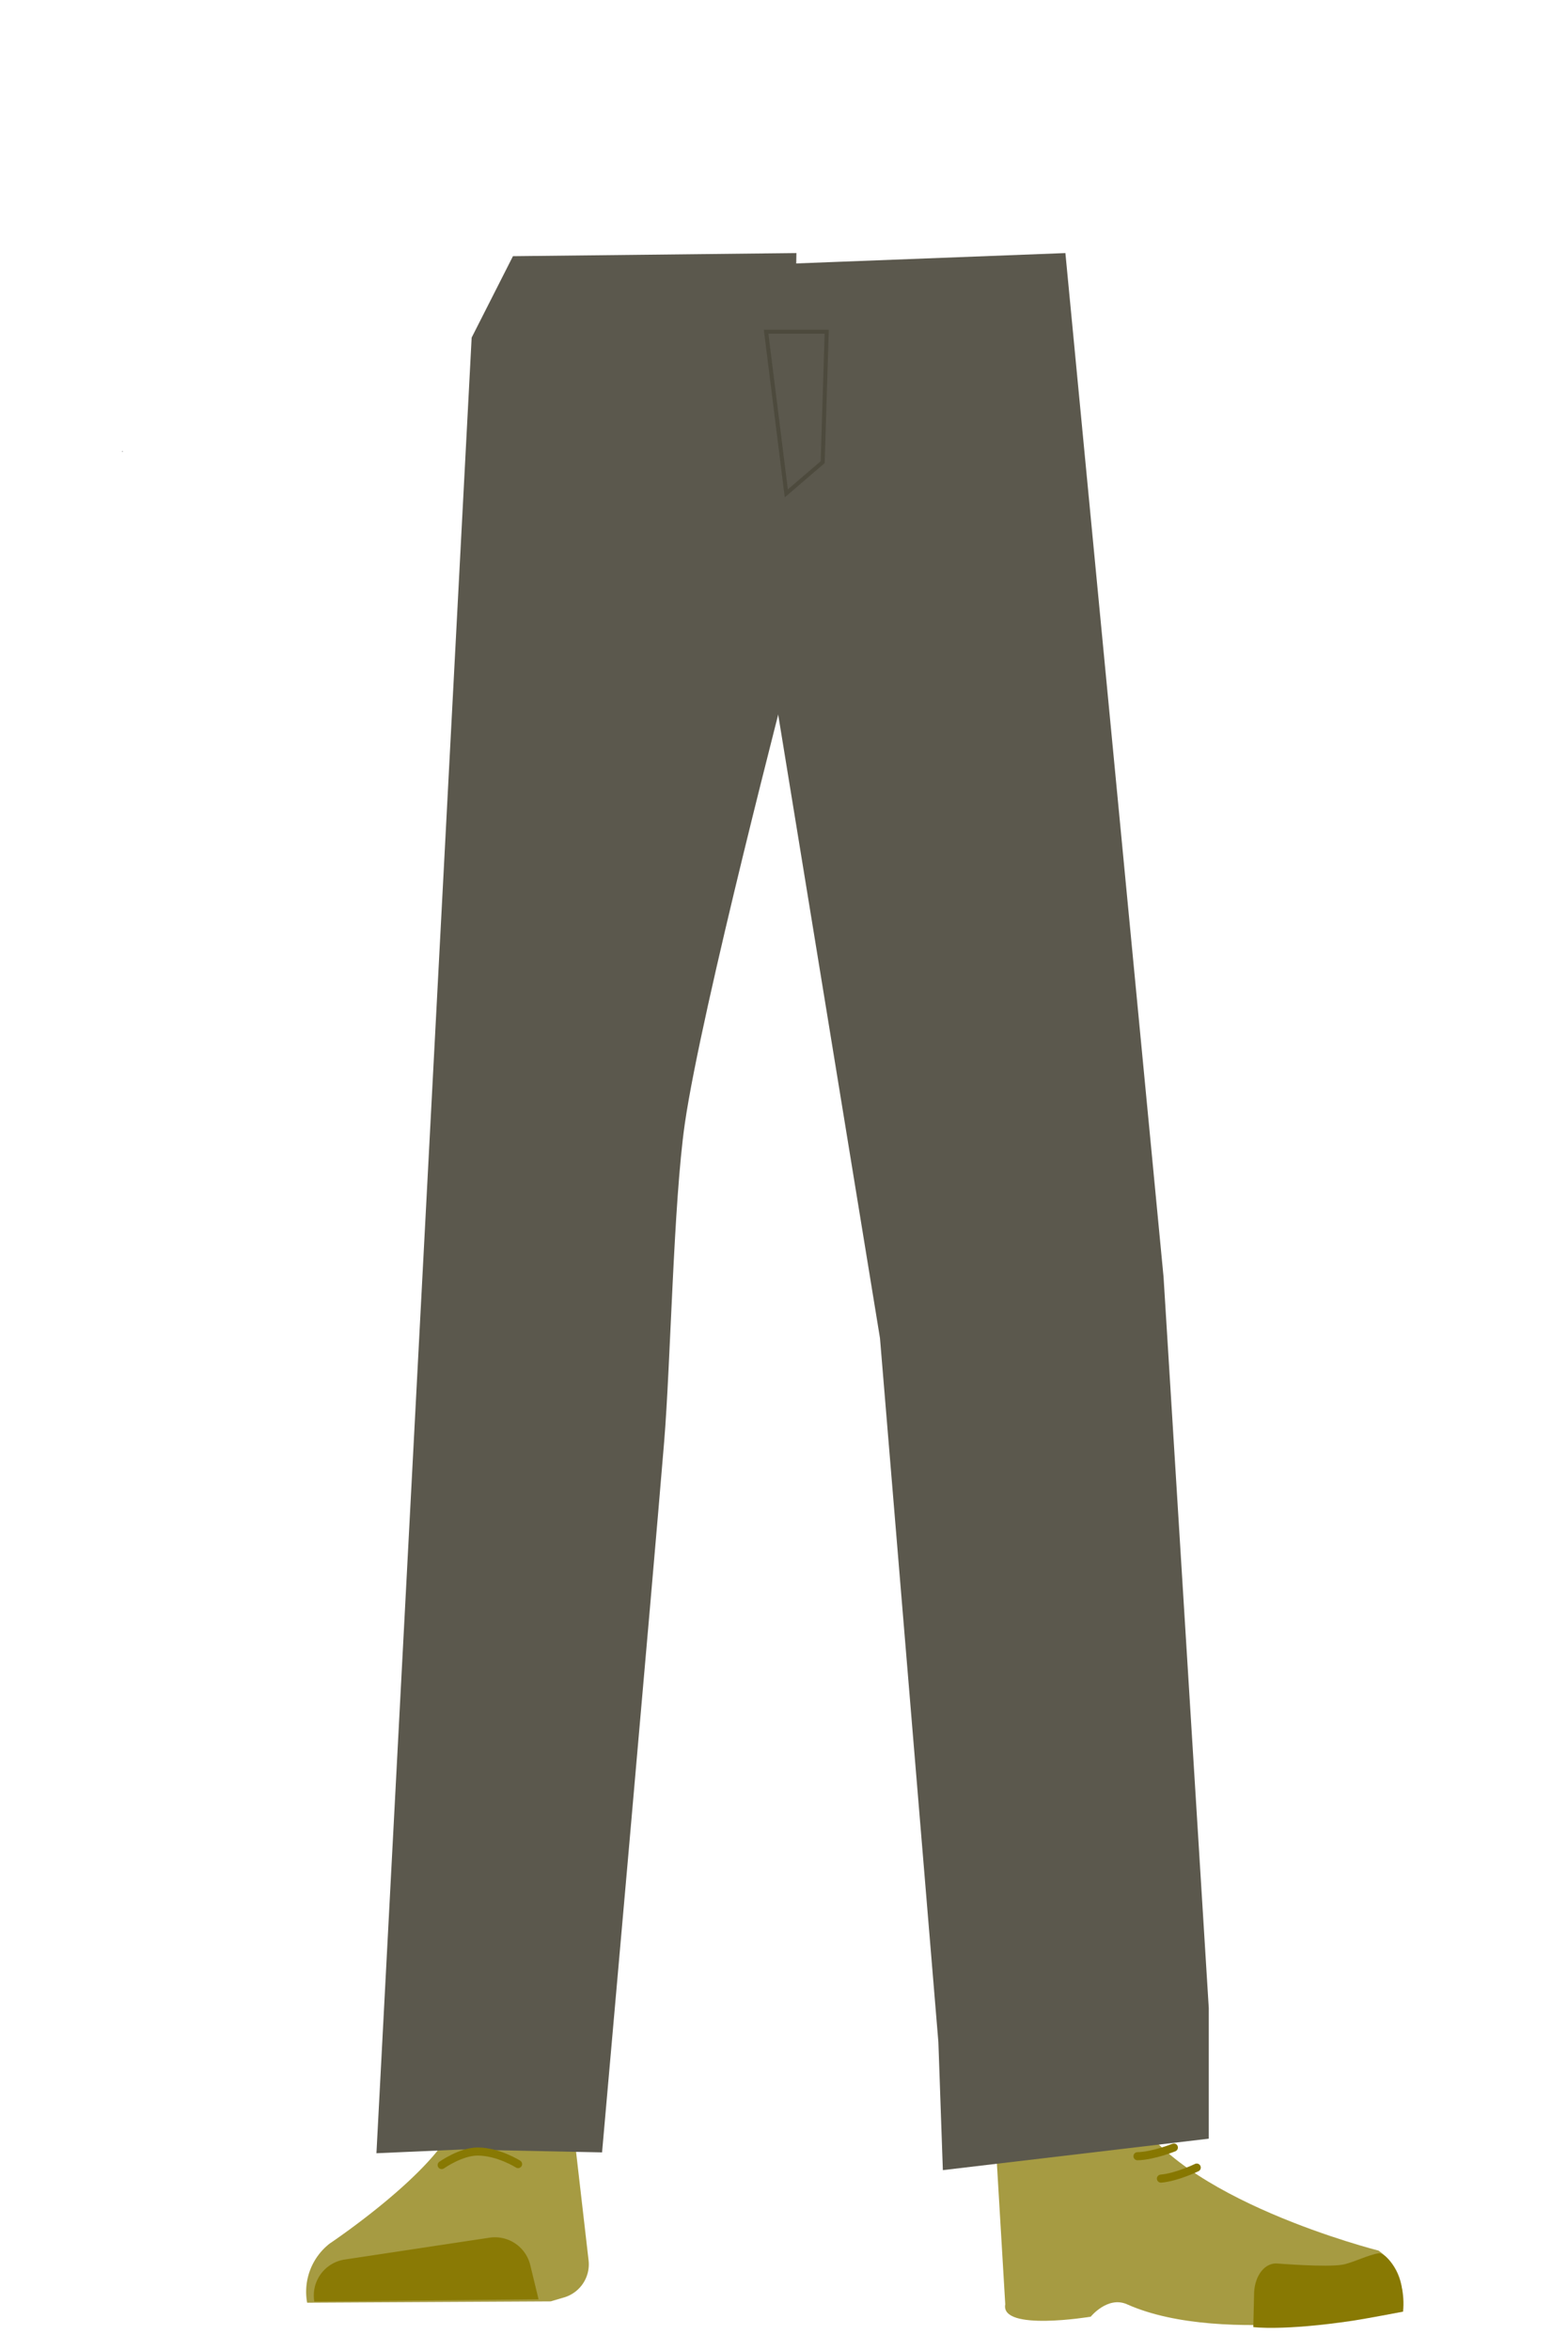 <svg id="Calque_1" data-name="Calque 1" xmlns="http://www.w3.org/2000/svg" viewBox="0 0 388 581.43"><defs><style>.cls-1{fill:#9f9d8a;}.cls-2{fill:#a69b42;}.cls-3{fill:#8a7a05;}.cls-4{fill:#887903;}.cls-5{fill:#5b584d;}.cls-6,.cls-7,.cls-8{fill:none;stroke-miterlimit:10;}.cls-6{stroke:#887903;}.cls-6,.cls-7{stroke-linecap:round;stroke-width:2px;}.cls-7{stroke:#877700;}.cls-8{stroke:#4d4a3d;}</style></defs><polygon points="30.22 111.76 30.32 111.72 30.22 111.67 30.22 111.76"/><polygon points="30.32 111.72 30.42 111.76 30.42 111.67 30.32 111.72"/><polygon points="30.22 111.76 30.32 111.72 30.22 111.67 30.22 111.76"/><polygon points="30.32 111.72 30.42 111.76 30.42 111.67 30.32 111.72"/><path class="cls-1" d="M136.75,263.59c-13.92-.19-22.33,6.72-24.87,18.17,0,0-7.11,55.36-8.31,77-1.93,34.69,2.48,101.61,7.19,136,1,7.54,3,30.27,3,30.27A13.1,13.1,0,0,0,127,536.89h0a13.11,13.11,0,0,0,12.9-11.8s2.23-26.14,3.5-34.79c4.58-31.35,18-93.53,20-125.15,1.22-19-.44-77.51-.44-77.51-.8-19.22-14.26-23.46-26.18-24.05Z"/><path class="cls-2" d="M126.26,517h0a16,16,0,0,0-14.12,9.17h0c-5.84,12.34-30.55,28.87-30.55,28.87A15.12,15.12,0,0,0,76,569.68h0l60.27-.33,3.39-1a8.54,8.54,0,0,0,6-9l-3.46-30A16,16,0,0,0,126.26,517Z"/><path class="cls-3" d="M77.77,569.38h0A9,9,0,0,1,85.29,559l35.85-5.41a9,9,0,0,1,10.07,6.77l2.06,8.5Z"/><path class="cls-1" d="M252.56,263.59c12.44-.19,19.94,6.72,22.22,18.17,0,0,14.38,53.36,15.45,75,1.72,34.69-10.25,103.61-14.46,138-.92,7.54-2.66,30.27-2.66,30.27-.6,6.78-5.72,11.91-11.8,11.83h0c-6-.08-10.92-5.16-11.51-11.8,0,0-2-26.14-3.12-34.79-4.1-31.35-16.08-93.53-17.88-125.15-1.09-19,.39-77.51.39-77.51.71-19.22,12.73-23.46,23.37-24.05Z"/><path class="cls-1" d="M275.57,513.19c-1.21,34,40.05,38.37,40.05,38.37,4.43,3.46-67,21.83-66.61,17.79,0,0,1.45-52-1-65.2C246.21,494.86,276.28,493.21,275.57,513.19Z"/><path class="cls-2" d="M262.7,532c6.38-2.18,5.93-6.81,8.47-9.36,1.54-1.54,7.87-3.19,8.79-1.22,10.69,22.66,61.16,35.37,61.16,35.37,5.36,3.82,6.57,9.09,5.55,14.62h0s-43.77,9.37-67.77-1.33c-4.8-2.14-9,3.06-9,3.06s-22.42,3.73-21.15-3.06l-2.54-42.7C248,520,251.75,535.77,262.7,532Z"/><path class="cls-4" d="M347.19,571.89c.85-9-4.26-14.66-6-14.44-2.5.32-6.51,2.39-9,2.82-4,.69-16-.28-16-.28-3.07-.32-5.61,2.76-5.86,7.09l-.2,8.63s7.32,1,24.64-1.58C337.71,573.7,347.19,571.89,347.19,571.89Z"/><path class="cls-5" d="M126.93,63.38,116.71,83.52,93.15,532.7l21-.92,34.83.71s12.6-142.1,15.37-175.87c1.61-19.63,2.3-59.14,5.11-78.64,4.09-28.39,25.84-111.81,25.84-111.81l1.77-103.56Z"/><polygon class="cls-5" points="188.54 64.8 190.18 162.21 217.75 331.05 232.2 505.19 233.31 536.88 299.11 529.1 299.11 496.78 287.92 315.92 263.63 62.61 194.76 65.26 188.54 64.8"/><path class="cls-6" d="M109.29,535.63s4.74-3.36,8.91-3.35c5.1,0,10,3.11,10,3.11"/><path class="cls-7" d="M290.47,531.29s-5.1,2.07-9,2.15"/><path class="cls-7" d="M296.13,536.25s-4.95,2.4-8.86,2.73"/><polygon class="cls-8" points="194.57 122.06 189.57 82.06 204.57 82.06 203.57 114.34 194.57 122.06"/></svg>